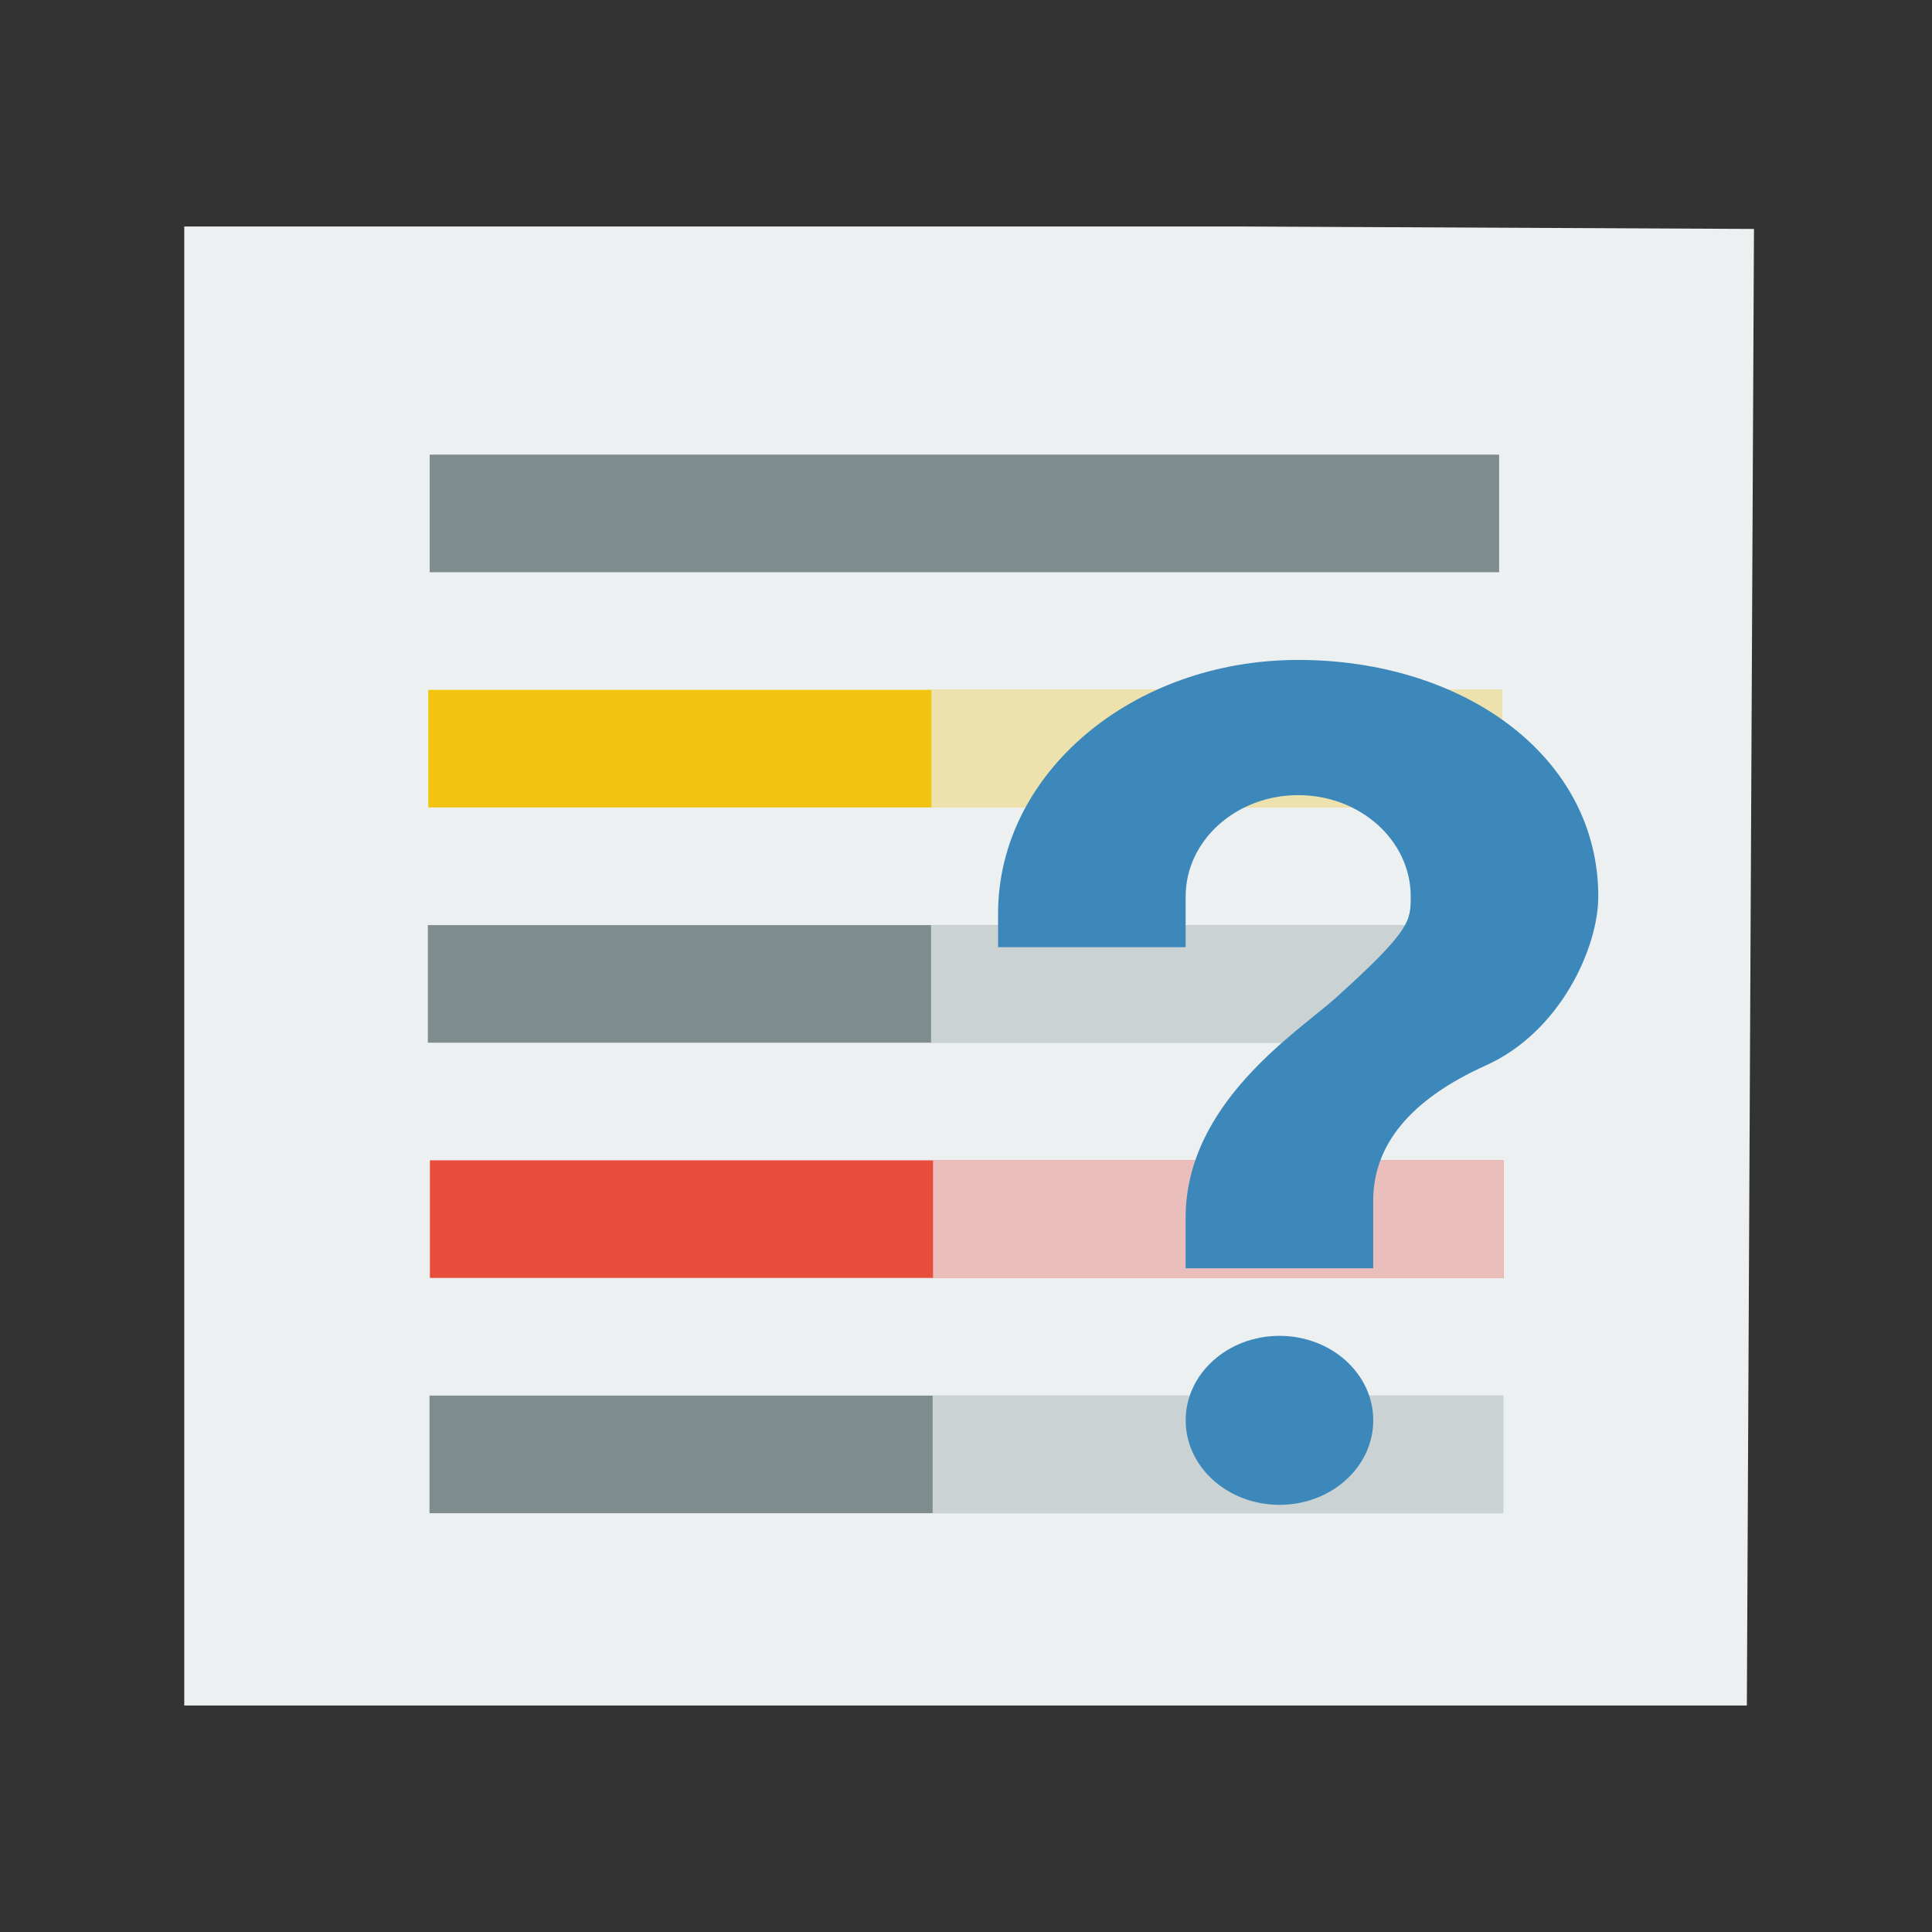 <svg width="48" version="1.1" xmlns="http://www.w3.org/2000/svg" height="48">
<rect width="100%" height="100%" fill="#333333" stroke="none"/>
<path style="fill:#ecf0f1" id="rect4090" d="m 4.578,5.627 0,36.746 38.822,0 .177,-36.685 -12.738,-.061 z "/>
<g style="stroke-width:0;stroke:#003bc3;stroke-linecap:square;stroke-miterlimit:2;fill-rule:evenodd">
<rect width="26.676" x="10.64" y="17.139" height="2.922" style="fill:#f1c40f" id="line2"/>
<g style="fill:#7f8c8d">
<rect width="26.571" x="10.675" y="11.295" height="2.922" id="line"/>
<rect width="26.676" x="10.63" y="22.984" height="2.922" id="line21"/>
</g>
<rect width="26.676" x="10.681" y="28.828" height="2.922" style="fill:#e74c3c" id="line22"/>
<rect width="26.676" x="10.671" y="34.673" height="2.922" style="fill:#7f8c8d" id="line23"/>
<g style="fill-opacity:1;fill:#ecf0f1" id="g4176">
<path style="opacity:.7" id="rect4164" d="m 23.141,17.139 14.175,0 0,2.922 -14.175,0 z "/>
<path style="opacity:.7" id="rect4166" d="m 23.131,22.984 14.175,0 0,2.922 -14.175,0 z "/>
<path style="opacity:.7" id="rect4168" d="m 23.181,28.828 14.175,0 0,2.922 -14.175,0 z "/>
<path style="opacity:.7" id="rect4170" d="m 23.171,34.673 14.175,0 0,2.922 -14.175,0 z "/>
</g>
</g>
<path style="fill:#3c88bb" id="path829" d="m 31.788,33.189 c 1.287,0 2.33,0.94 2.33,2.099 0,1.16 -1.043,2.099 -2.33,2.099 -1.287,0 -2.33,-0.94 -2.33,-2.099 0,-1.159 1.043,-2.099 2.33,-2.099 z  m .466,-16.793 c 4.117,0 7.455,2.399 7.455,5.878 0,1.259 -0.932,3.359 -2.796,4.198 -1.864,0.84 -2.796,1.967 -2.796,3.359 v 1.679 h -4.66 v -1.259 c 0,-2.856 2.796,-4.618 3.728,-5.458 1.864,-1.679 1.864,-1.912 1.864,-2.519 0,-1.391 -1.252,-2.519 -2.796,-2.519 -1.544,0 -2.796,1.128 -2.796,2.519 v 1.259 h -4.66 v -0.84 c 1e-06,-3.478 3.338,-6.297 7.455,-6.297 z "/>
</svg>
